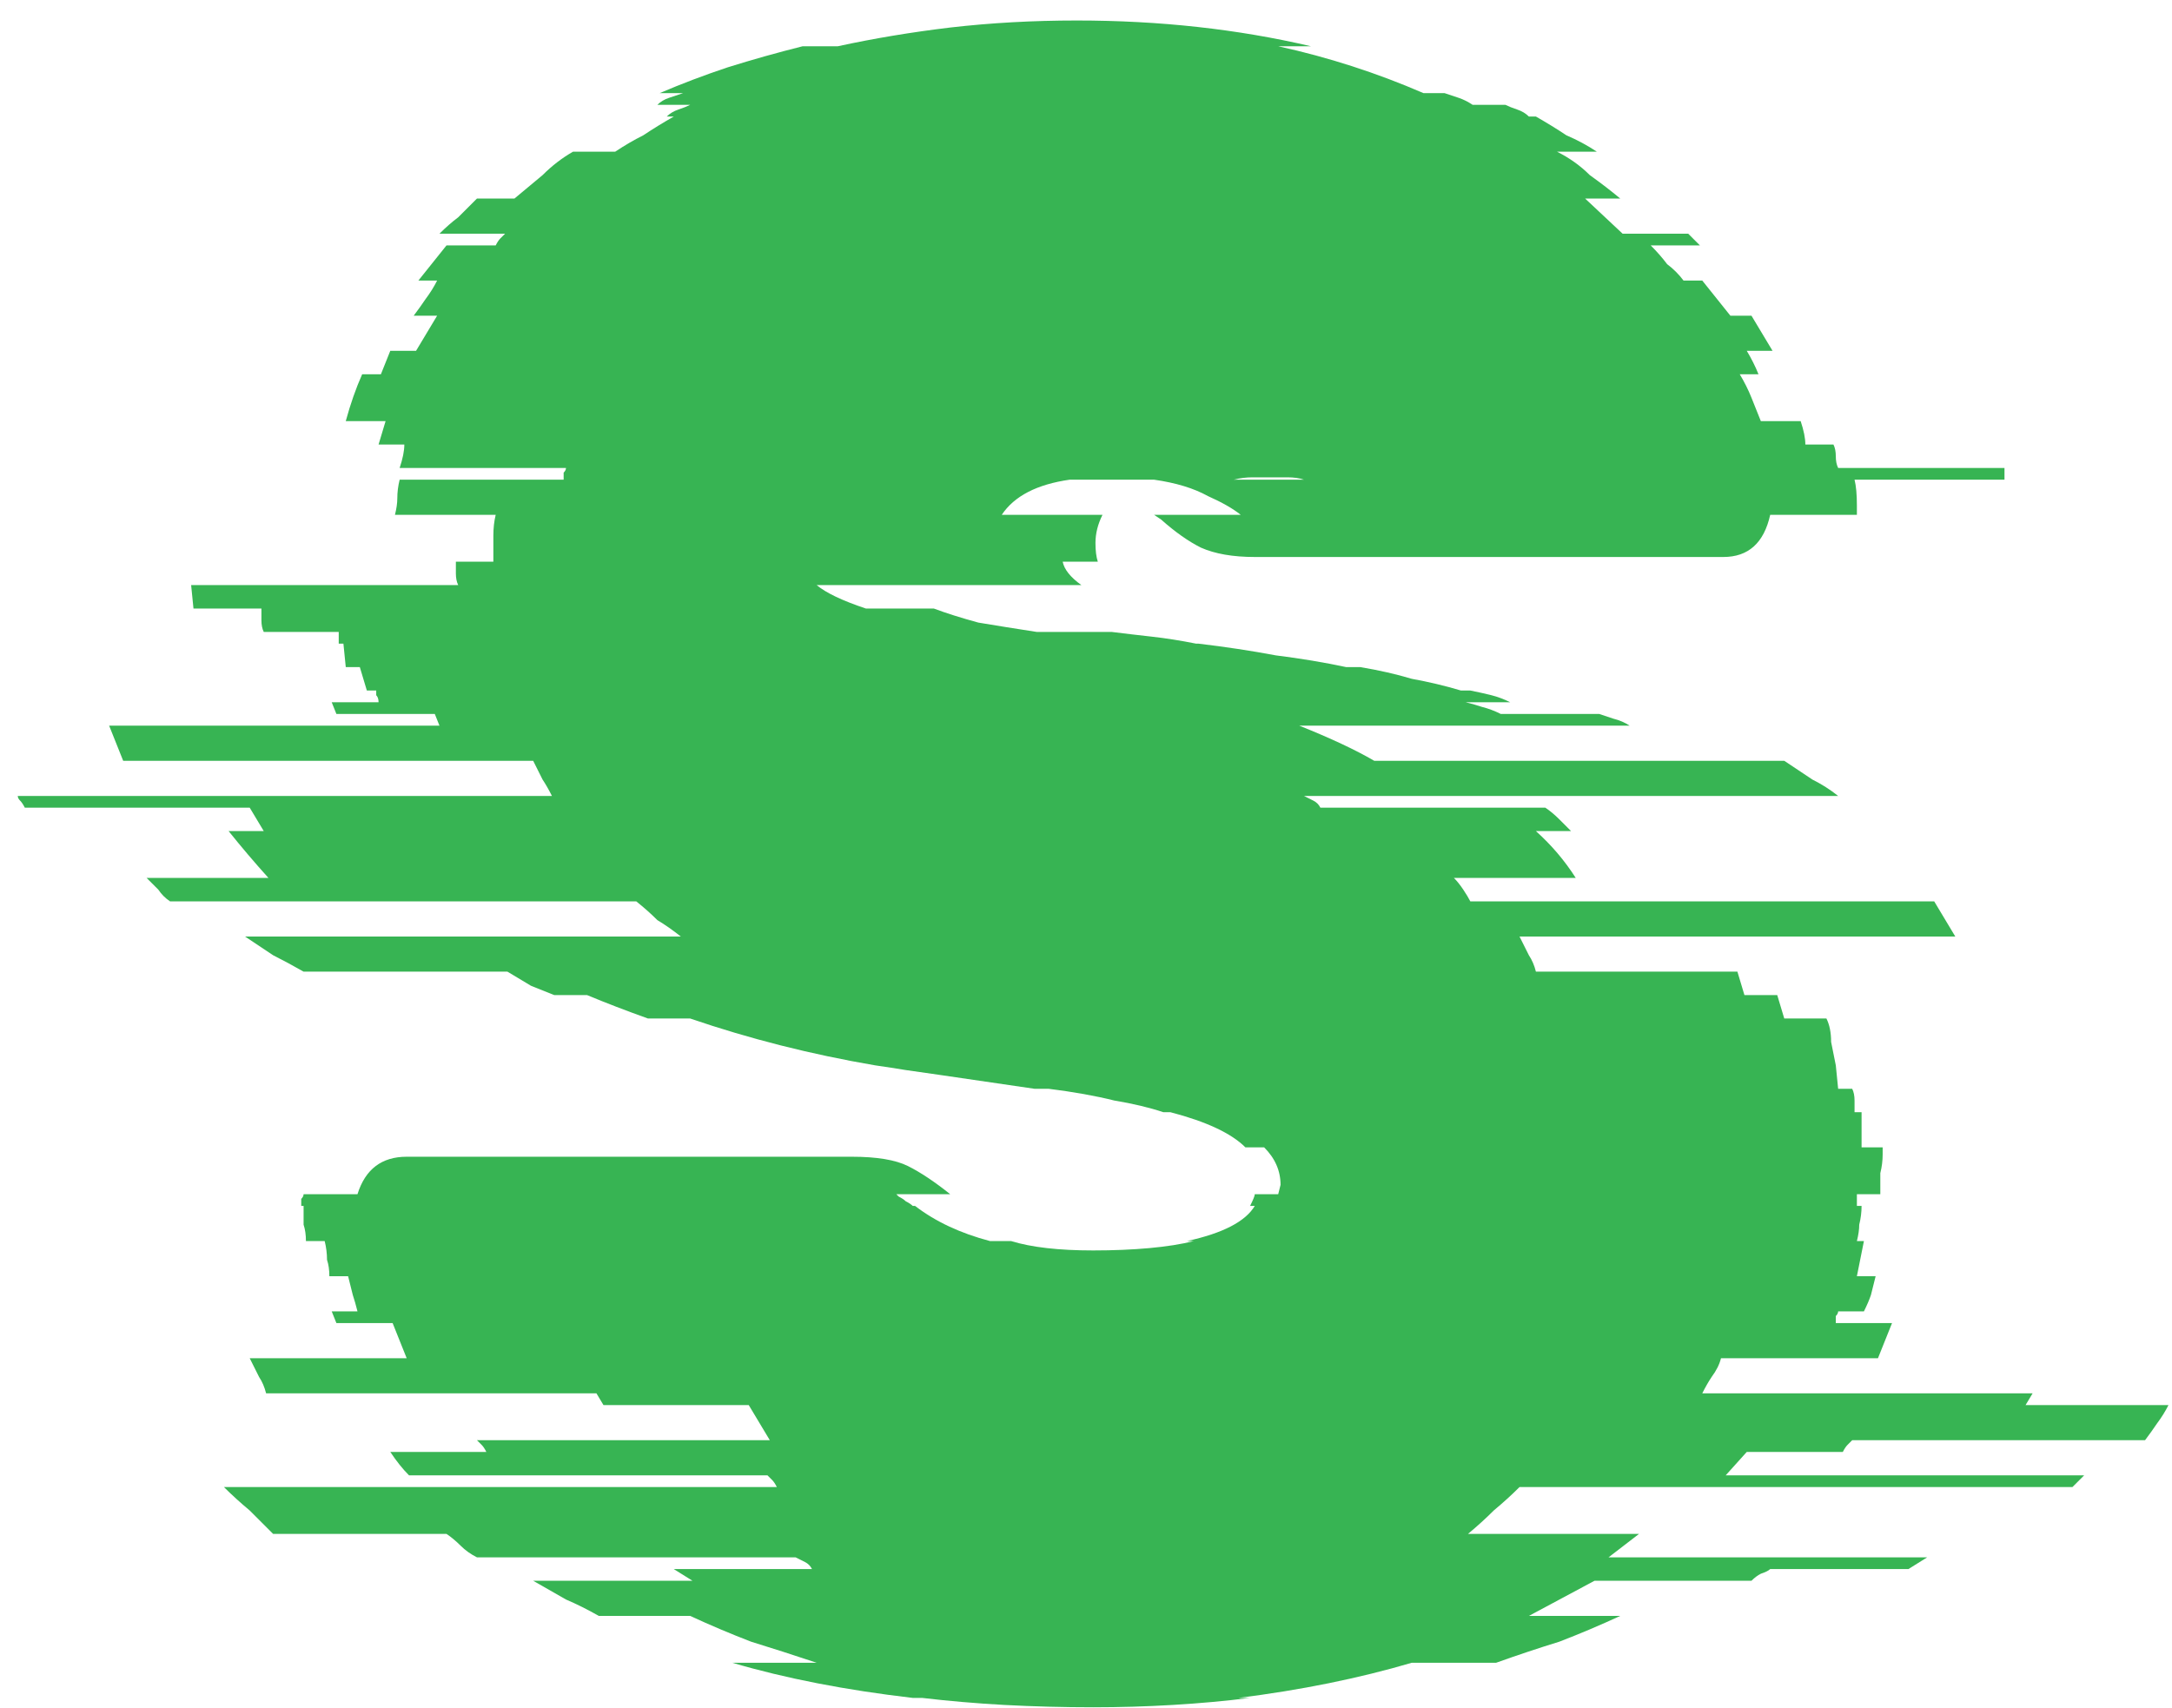 <svg width="89" height="70" viewBox="0 0 89 70" fill="none" xmlns="http://www.w3.org/2000/svg">
<path d="M75.512 59.496H71.576L70.712 60.456H85.4C85.336 60.52 85.272 60.584 85.208 60.648C85.144 60.712 85.048 60.808 84.92 60.936H62.264C61.944 61.256 61.592 61.576 61.208 61.896C60.888 62.216 60.536 62.536 60.152 62.856H67.16L65.912 63.816H78.968L78.2 64.296H72.536C72.472 64.36 72.344 64.424 72.152 64.488C72.024 64.552 71.896 64.648 71.768 64.776H65.336L62.648 66.216H66.392C65.56 66.6 64.728 66.952 63.896 67.272C63.064 67.528 62.2 67.816 61.304 68.136H57.848C55.672 68.776 53.304 69.256 50.744 69.576H51.224C50.2 69.704 49.144 69.8 48.056 69.864C46.968 69.928 45.88 69.96 44.792 69.96C43.576 69.96 42.36 69.928 41.144 69.864C39.992 69.8 38.872 69.704 37.784 69.576H37.4C34.648 69.256 32.184 68.776 30.008 68.136H33.464C32.504 67.816 31.608 67.528 30.776 67.272C29.944 66.952 29.112 66.6 28.28 66.216H24.536C24.088 65.96 23.64 65.736 23.192 65.544C22.744 65.288 22.296 65.032 21.848 64.776H28.376L27.608 64.296H33.272C33.208 64.168 33.112 64.072 32.984 64.008C32.856 63.944 32.728 63.88 32.6 63.816H19.544C19.288 63.688 19.064 63.528 18.872 63.336C18.68 63.144 18.488 62.984 18.296 62.856H11.192C10.872 62.536 10.552 62.216 10.232 61.896C9.848 61.576 9.496 61.256 9.176 60.936H31.832C31.768 60.808 31.704 60.712 31.64 60.648C31.576 60.584 31.512 60.52 31.448 60.456H16.76C16.504 60.2 16.248 59.88 15.992 59.496H19.928C19.864 59.368 19.8 59.272 19.736 59.208C19.672 59.144 19.608 59.08 19.544 59.016H31.544L30.68 57.576H24.728L24.44 57.096H10.904C10.84 56.84 10.744 56.616 10.616 56.424C10.488 56.168 10.36 55.912 10.232 55.656H16.664L16.088 54.216H13.784L13.592 53.736H14.648C14.584 53.48 14.52 53.256 14.456 53.064C14.392 52.808 14.328 52.552 14.264 52.296H13.496C13.496 52.04 13.464 51.816 13.4 51.624C13.4 51.368 13.368 51.112 13.304 50.856H12.536C12.536 50.6 12.504 50.376 12.44 50.184C12.44 49.992 12.44 49.768 12.44 49.512V49.416H12.344C12.344 49.288 12.344 49.192 12.344 49.128C12.408 49.064 12.44 49 12.44 48.936H14.648C14.968 47.912 15.64 47.4 16.664 47.4H34.904C35.928 47.4 36.696 47.528 37.208 47.784C37.72 48.04 38.296 48.424 38.936 48.936H36.728L36.824 49.032C36.952 49.096 37.048 49.16 37.112 49.224C37.24 49.288 37.336 49.352 37.4 49.416H37.496C38.328 50.056 39.352 50.536 40.568 50.856H41.432C42.264 51.112 43.384 51.24 44.792 51.24C45.624 51.24 46.392 51.208 47.096 51.144C47.8 51.08 48.408 50.984 48.92 50.856H48.632C50.104 50.536 51.032 50.056 51.416 49.416H51.224C51.352 49.16 51.416 49 51.416 48.936H52.376L52.472 48.552C52.472 47.976 52.248 47.464 51.8 47.016H51.032C50.456 46.44 49.432 45.96 47.96 45.576H47.672C47.096 45.384 46.424 45.224 45.656 45.096C44.888 44.904 43.992 44.744 42.968 44.616H42.392L38.456 44.04C38.008 43.976 37.56 43.912 37.112 43.848C36.728 43.784 36.312 43.72 35.864 43.656C33.24 43.208 30.712 42.568 28.28 41.736H26.552C25.656 41.416 24.824 41.096 24.056 40.776H22.712C22.392 40.648 22.072 40.52 21.752 40.392C21.432 40.2 21.112 40.008 20.792 39.816H12.44C11.992 39.56 11.576 39.336 11.192 39.144C10.808 38.888 10.424 38.632 10.04 38.376H27.896C27.576 38.12 27.256 37.896 26.936 37.704C26.68 37.448 26.392 37.192 26.072 36.936H6.968C6.776 36.808 6.616 36.648 6.488 36.456C6.296 36.264 6.136 36.104 6.008 35.976H11C10.424 35.336 9.88 34.696 9.368 34.056H10.808L10.232 33.096H1.016C0.952 32.968 0.888 32.872 0.824 32.808C0.76 32.744 0.728 32.68 0.728 32.616H22.616C22.488 32.36 22.36 32.136 22.232 31.944C22.104 31.688 21.976 31.432 21.848 31.176H5.048L4.472 29.736H18.008L17.816 29.256H13.784L13.592 28.776H15.512C15.512 28.648 15.48 28.552 15.416 28.488C15.416 28.424 15.416 28.36 15.416 28.296H15.032L14.744 27.336H14.168L14.072 26.376H13.88V25.896H10.808C10.744 25.768 10.712 25.608 10.712 25.416C10.712 25.224 10.712 25.064 10.712 24.936H7.928L7.832 23.976H18.776C18.712 23.848 18.68 23.688 18.68 23.496C18.68 23.304 18.68 23.144 18.68 23.016H20.216V22.92C20.216 22.6 20.216 22.28 20.216 21.96C20.216 21.64 20.248 21.352 20.312 21.096H16.184C16.248 20.84 16.28 20.616 16.28 20.424C16.28 20.168 16.312 19.912 16.376 19.656H23.096C23.096 19.528 23.096 19.432 23.096 19.368C23.16 19.304 23.192 19.24 23.192 19.176H16.376C16.504 18.792 16.568 18.472 16.568 18.216H15.512L15.8 17.256H14.168C14.36 16.552 14.584 15.912 14.84 15.336H15.608L15.992 14.376H17.048L17.912 12.936H16.952C17.144 12.68 17.304 12.456 17.432 12.264C17.624 12.008 17.784 11.752 17.912 11.496H17.144L18.296 10.056H20.312C20.376 9.928 20.44 9.832 20.504 9.768C20.568 9.704 20.632 9.64 20.696 9.576H18.008C18.264 9.32 18.52 9.096 18.776 8.904C19.032 8.648 19.288 8.392 19.544 8.136H21.08C21.464 7.816 21.848 7.496 22.232 7.176C22.616 6.792 23.032 6.472 23.48 6.216H25.208C25.592 5.96 25.976 5.736 26.36 5.544C26.744 5.288 27.16 5.032 27.608 4.776H27.32C27.448 4.648 27.608 4.552 27.8 4.488C27.992 4.424 28.152 4.36 28.28 4.296H26.936C27.064 4.168 27.224 4.072 27.416 4.008C27.608 3.944 27.8 3.88 27.992 3.816H27.032C27.928 3.432 28.856 3.08 29.816 2.76C30.84 2.44 31.864 2.152 32.888 1.896H34.328C35.8 1.576 37.336 1.32 38.936 1.128C40.6 0.936 42.328 0.84 44.12 0.84C47.512 0.84 50.712 1.192 53.72 1.896H52.376C54.424 2.344 56.408 2.984 58.328 3.816H59.192C59.384 3.88 59.576 3.944 59.768 4.008C59.96 4.072 60.152 4.168 60.344 4.296H61.688C61.816 4.36 61.976 4.424 62.168 4.488C62.36 4.552 62.52 4.648 62.648 4.776H62.936C63.384 5.032 63.8 5.288 64.184 5.544C64.632 5.736 65.048 5.96 65.432 6.216H63.8C64.312 6.472 64.76 6.792 65.144 7.176C65.592 7.496 66.008 7.816 66.392 8.136H64.952L66.488 9.576H69.176L69.656 10.056H67.64C67.896 10.312 68.12 10.568 68.312 10.824C68.568 11.016 68.792 11.24 68.984 11.496H69.752L70.904 12.936H71.768L72.632 14.376H71.576C71.768 14.696 71.928 15.016 72.056 15.336H71.288C71.48 15.656 71.64 15.976 71.768 16.296C71.896 16.616 72.024 16.936 72.152 17.256H73.784C73.912 17.64 73.976 17.96 73.976 18.216H75.128C75.192 18.344 75.224 18.504 75.224 18.696C75.224 18.888 75.256 19.048 75.32 19.176H82.136V19.656H75.992C76.056 19.912 76.088 20.264 76.088 20.712V21.096H72.536C72.28 22.248 71.64 22.824 70.616 22.824H51.416C50.52 22.824 49.784 22.696 49.208 22.44C48.696 22.184 48.152 21.8 47.576 21.288L47.288 21.096H50.84C50.52 20.84 50.072 20.584 49.496 20.328C48.92 20.008 48.184 19.784 47.288 19.656H43.832C42.488 19.848 41.56 20.328 41.048 21.096H45.176C44.984 21.48 44.888 21.864 44.888 22.248C44.888 22.568 44.92 22.824 44.984 23.016H43.544C43.608 23.336 43.864 23.656 44.312 23.976H33.464C33.848 24.296 34.52 24.616 35.48 24.936H38.264C38.776 25.128 39.384 25.32 40.088 25.512C40.856 25.64 41.656 25.768 42.488 25.896H45.56C46.072 25.96 46.616 26.024 47.192 26.088C47.768 26.152 48.376 26.248 49.016 26.376H49.112C50.2 26.504 51.256 26.664 52.28 26.856C53.304 26.984 54.264 27.144 55.16 27.336H55.736C56.504 27.464 57.208 27.624 57.848 27.816C58.552 27.944 59.224 28.104 59.864 28.296H60.248C60.568 28.36 60.856 28.424 61.112 28.488C61.368 28.552 61.624 28.648 61.88 28.776H60.056C60.312 28.84 60.536 28.904 60.728 28.968C60.984 29.032 61.24 29.128 61.496 29.256H65.528C65.72 29.32 65.912 29.384 66.104 29.448C66.36 29.512 66.584 29.608 66.776 29.736H53.24C54.52 30.248 55.544 30.728 56.312 31.176H73.112C73.496 31.432 73.88 31.688 74.264 31.944C74.648 32.136 75 32.36 75.32 32.616H53.432C53.56 32.68 53.688 32.744 53.816 32.808C53.944 32.872 54.04 32.968 54.104 33.096H63.32C63.512 33.224 63.704 33.384 63.896 33.576C64.088 33.768 64.248 33.928 64.376 34.056H62.936C63.576 34.632 64.12 35.272 64.568 35.976H59.576C59.704 36.104 59.832 36.264 59.96 36.456C60.088 36.648 60.184 36.808 60.248 36.936H79.256L80.12 38.376H62.264C62.392 38.632 62.52 38.888 62.648 39.144C62.776 39.336 62.872 39.56 62.936 39.816H71.192L71.48 40.776H72.824L73.112 41.736H74.84C74.968 41.992 75.032 42.312 75.032 42.696C75.096 43.016 75.16 43.336 75.224 43.656L75.32 44.616H75.896C75.96 44.744 75.992 44.904 75.992 45.096C75.992 45.288 75.992 45.448 75.992 45.576H76.28V47.016H77.144V47.304C77.144 47.56 77.112 47.816 77.048 48.072C77.048 48.328 77.048 48.616 77.048 48.936H76.088V49.416H76.28C76.28 49.672 76.248 49.928 76.184 50.184C76.184 50.376 76.152 50.6 76.088 50.856H76.376L76.088 52.296H76.856C76.792 52.552 76.728 52.808 76.664 53.064C76.6 53.256 76.504 53.48 76.376 53.736H75.32C75.32 53.8 75.288 53.864 75.224 53.928C75.224 53.992 75.224 54.088 75.224 54.216H77.528L76.952 55.656H70.52C70.456 55.912 70.328 56.168 70.136 56.424C70.008 56.616 69.88 56.84 69.752 57.096H83.288L83 57.576H88.856C88.728 57.832 88.568 58.088 88.376 58.344C88.248 58.536 88.088 58.76 87.896 59.016H75.896C75.832 59.08 75.768 59.144 75.704 59.208C75.64 59.272 75.576 59.368 75.512 59.496ZM50.552 19.656H53.432C53.24 19.592 53.016 19.56 52.76 19.56C52.568 19.56 52.344 19.56 52.088 19.56C51.832 19.56 51.576 19.56 51.32 19.56C51.064 19.56 50.808 19.592 50.552 19.656Z" fill="#37B453"/>
</svg>
